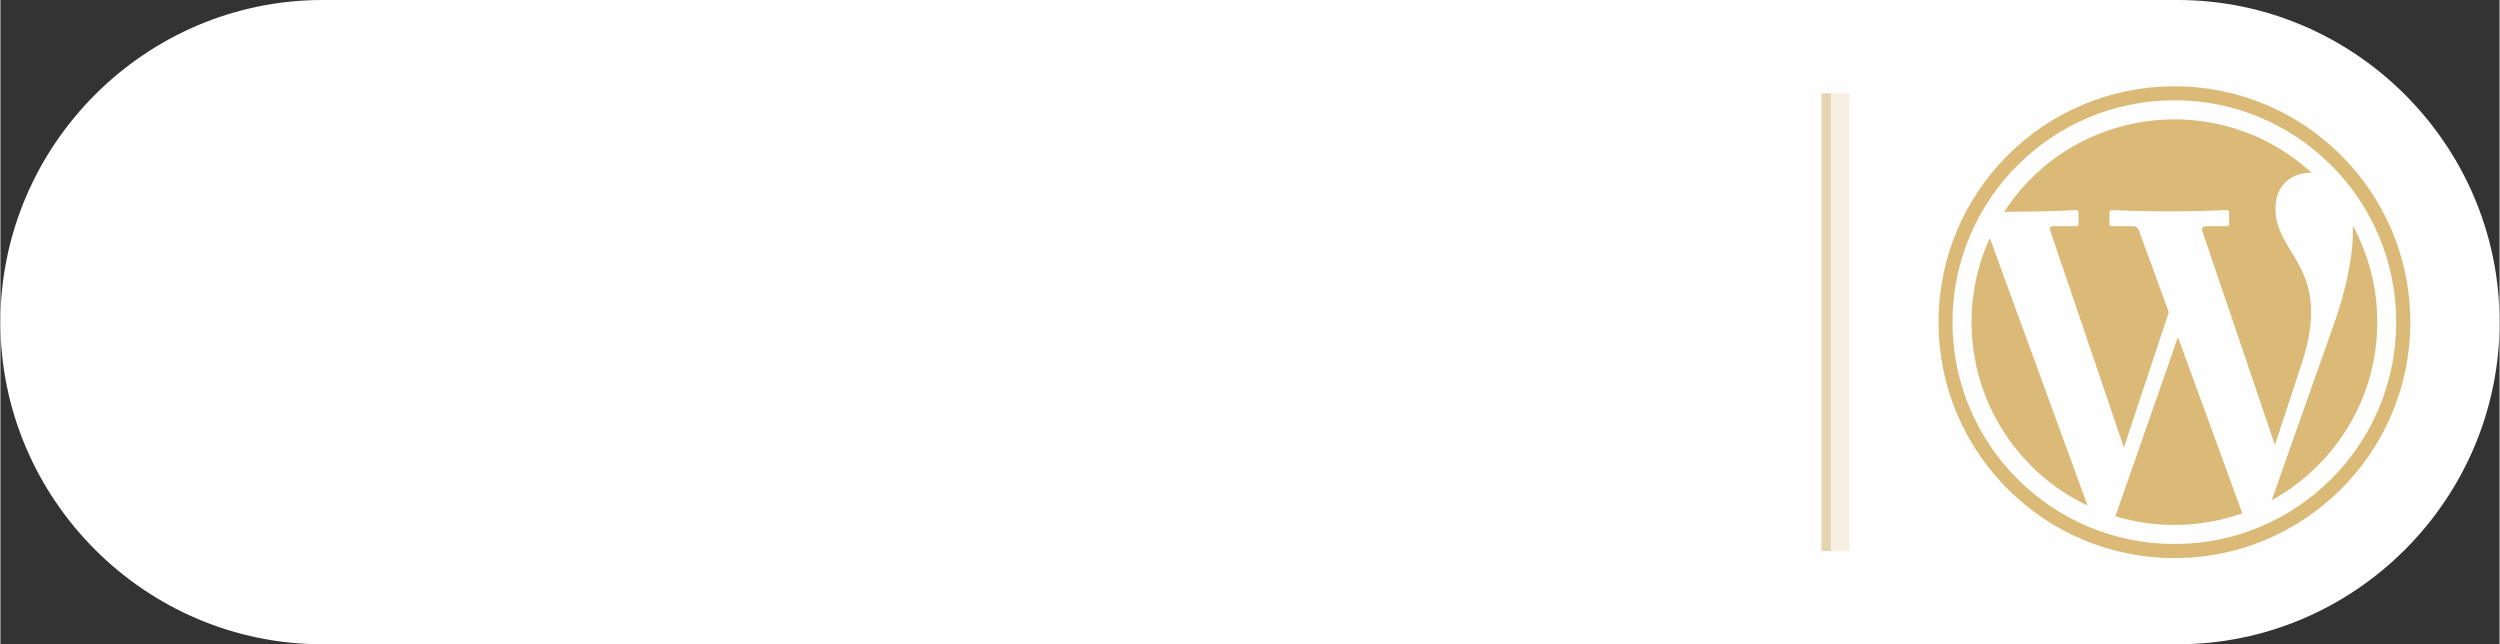 <?xml version="1.0" encoding="UTF-8"?>
<!DOCTYPE svg PUBLIC "-//W3C//DTD SVG 1.1//EN" "http://www.w3.org/Graphics/SVG/1.1/DTD/svg11.dtd">
<!-- Creator: CorelDRAW X7 -->
<svg xmlns="http://www.w3.org/2000/svg" xml:space="preserve" width="2.27in" height="0.585in" version="1.1" style="shape-rendering:geometricPrecision; text-rendering:geometricPrecision; image-rendering:optimizeQuality; fill-rule:evenodd; clip-rule:evenodd"
viewBox="0 0 22704 5853"
 xmlns:xlink="http://www.w3.org/1999/xlink">
 <rect x="0" y="0" width="22704" height="5853" fill="#333333" stroke="none"/>
 <defs>
  <style type="text/css">
   <![CDATA[
    .fil0 {fill:#FEFEFE}
    .fil1 {fill:#DABA76}
    .fil3 {fill:#E6D4AF}
    .fil2 {fill:#F6EFE2}
   ]]>
  </style>
 </defs>
 <g id="Layer_x0020_1">
  <g id="_2071903165136">
   <path class="fil0" d="M2926 0l16852 0c1609,0 2926,1317 2926,2926 0,1610 -1316,2927 -2926,2927l-16852 0c-1609,0 -2926,-1317 -2926,-2926 0,-1609 1317,-2927 2926,-2927z"/>
   <path class="fil1" d="M20996 1570c-160,-5 -321,91 -328,310 -13,442 530,537 237,1427l-242 736 -658 -1940c-11,-30 1,-48 38,-48l186 0c10,0 18,-8 18,-18l0 -110c0,-10 -8,-19 -18,-19 -352,16 -703,16 -1051,0 -10,0 -18,9 -18,19l0 110c0,10 8,18 18,18l187 0c41,0 53,14 63,41l271 740 -408 1230 -669 -1971c-8,-25 2,-40 26,-40l213 0c10,0 18,-8 18,-18l0 -110c0,-10 -8,-19 -18,-19 -224,12 -448,15 -658,17 626,-964 1959,-1122 2793,-355zm375 479c141,261 222,560 222,878 0,697 -388,1303 -959,1617l575 -1628c89,-252 172,-593 162,-867l0 0 0 0zm-1004 2614c-193,69 -401,106 -617,106 -187,0 -366,-27 -536,-79l568 -1627 585 1600 0 0 0 0zm-1406 -70c-623,-296 -1054,-931 -1054,-1666 0,-273 59,-532 166,-764l888 2430zm789 -3682c1113,0 2015,903 2015,2016 0,1113 -902,2015 -2015,2015 -1113,0 -2016,-902 -2016,-2015 0,-1113 903,-2016 2016,-2016zm0 -127c1183,0 2143,959 2143,2143 0,1183 -960,2143 -2143,2143 -1184,0 -2143,-960 -2143,-2143 0,-1184 959,-2143 2143,-2143z"/>
   <polygon class="fil2" points="16798,847 16629,847 16629,5006 16798,5006 "/>
   <polygon class="fil3" points="16544,847 16629,847 16629,5006 16544,5006 "/>
  </g>
 </g>
</svg>
